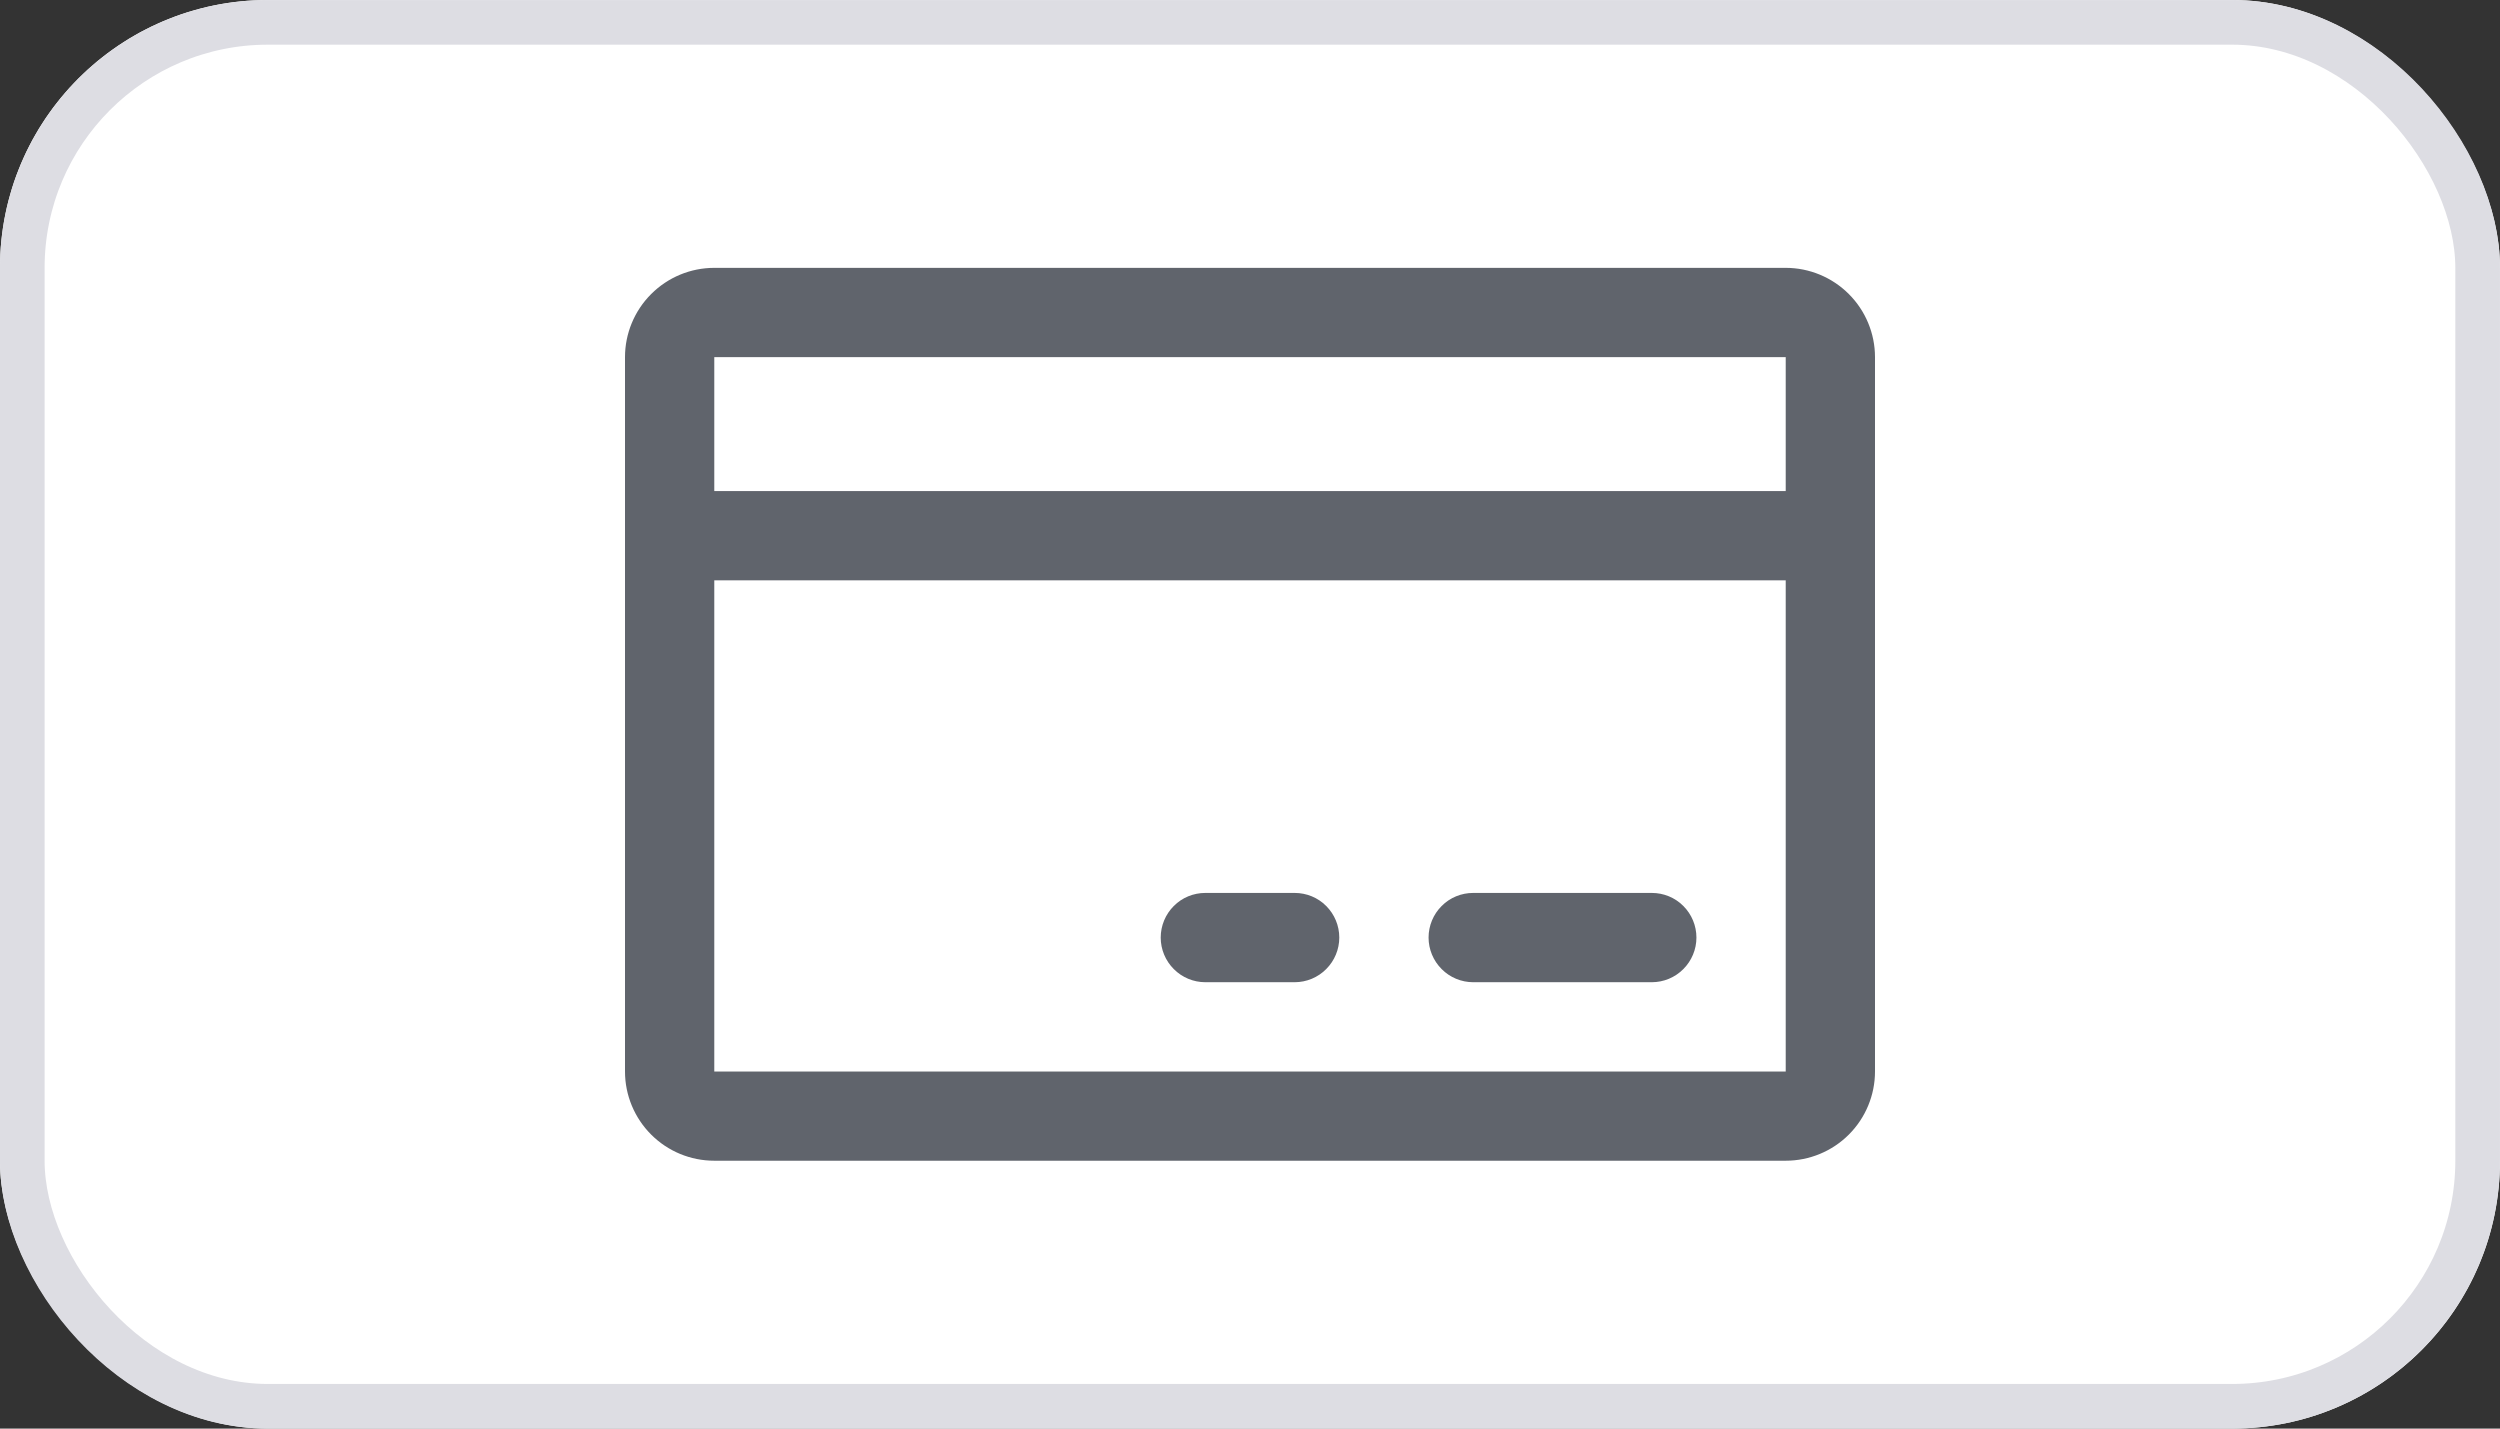 <svg width="35" height="20" viewBox="0 0 35 20" fill="none" xmlns="http://www.w3.org/2000/svg">
<rect x="0" y="0" width="35" height="20" fill="#333333" stroke="none"/>
<g clip-path="url(#clip0_1191_114)">
<rect y="0" width="35" height="20" rx="3.75" fill="white"/>
<path d="M25 3.75H10C9.668 3.75 9.351 3.882 9.116 4.117C8.882 4.351 8.75 4.669 8.75 5V15.001C8.75 15.332 8.882 15.65 9.116 15.884C9.351 16.119 9.668 16.25 10 16.25H25C25.331 16.25 25.649 16.119 25.884 15.884C26.118 15.65 26.25 15.332 26.25 15.001V5C26.25 4.669 26.118 4.351 25.884 4.117C25.649 3.882 25.331 3.75 25 3.75ZM25 5V6.875H10V5H25ZM25 15.001H10V8.125H25V15.001ZM23.75 13.126C23.75 13.291 23.684 13.45 23.567 13.567C23.45 13.685 23.291 13.751 23.125 13.751H20.625C20.459 13.751 20.3 13.685 20.183 13.567C20.066 13.45 20 13.291 20 13.126C20 12.96 20.066 12.801 20.183 12.684C20.3 12.566 20.459 12.501 20.625 12.501H23.125C23.291 12.501 23.45 12.566 23.567 12.684C23.684 12.801 23.75 12.96 23.75 13.126ZM18.75 13.126C18.75 13.291 18.684 13.45 18.567 13.567C18.45 13.685 18.291 13.751 18.125 13.751H16.875C16.709 13.751 16.55 13.685 16.433 13.567C16.316 13.45 16.25 13.291 16.25 13.126C16.25 12.96 16.316 12.801 16.433 12.684C16.55 12.566 16.709 12.501 16.875 12.501H18.125C18.291 12.501 18.45 12.566 18.567 12.684C18.684 12.801 18.75 12.96 18.75 13.126Z" fill="#60646C"/>
</g>
<rect x="0.312" y="0.313" width="34.375" height="19.375" rx="3.438" stroke="#DDDDE3" stroke-width="0.625"/>
<defs>
<clipPath id="clip0_1191_114">
<rect y="0" width="35" height="20" rx="3.75" fill="white"/>
</clipPath>
</defs>
</svg>
